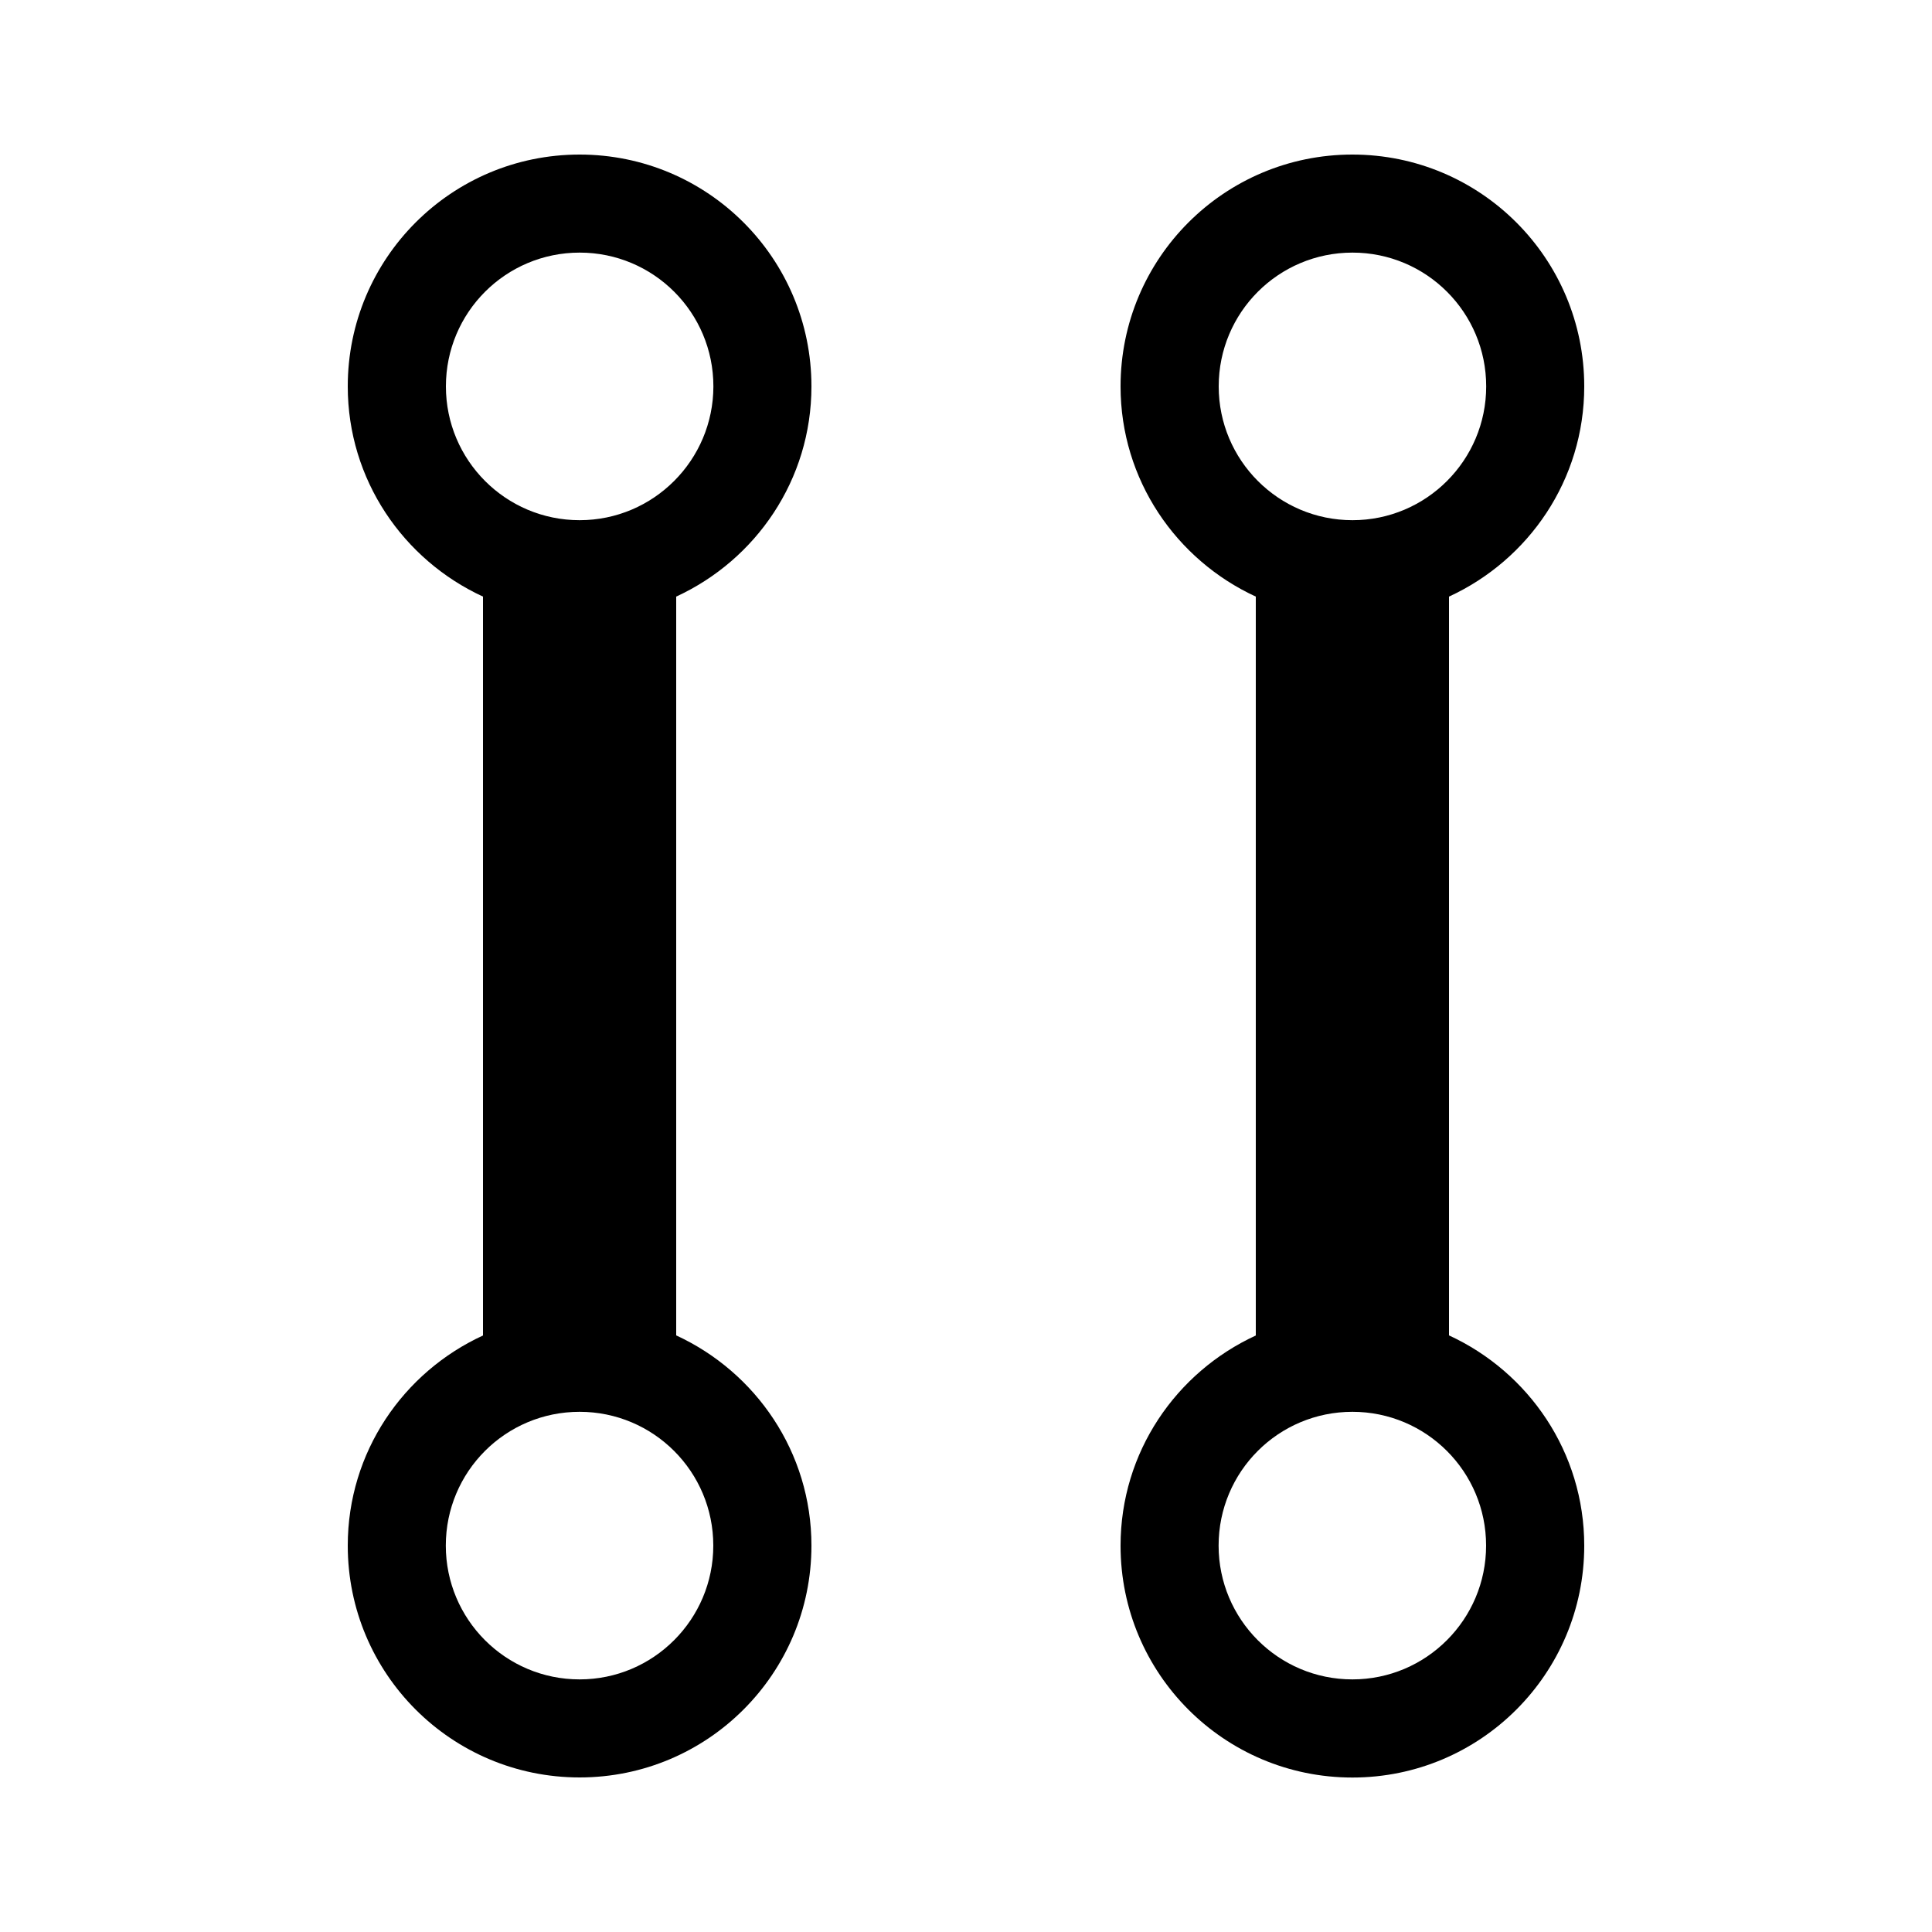 <svg version="1.1" xmlns="http://www.w3.org/2000/svg" viewBox="0 0 20 20">
<path d="M8.4,4c0-1.326-1.074-2.4-2.4-2.4S3.6,2.674,3.6,4c0,0.967,0.576,1.796,1.4,2.176v7.649C4.175,14.204,3.6,15.033,3.6,16 c0,1.326,1.074,2.4,2.4,2.4s2.4-1.075,2.4-2.4c0-0.967-0.576-1.796-1.4-2.176V6.176C7.825,5.796,8.4,4.967,8.4,4z M7.384,16 c0,0.764-0.62,1.385-1.384,1.385c-0.766,0-1.385-0.621-1.385-1.385c0-0.766,0.619-1.385,1.385-1.385 C6.764,14.615,7.384,15.234,7.384,16z M6,5.385C5.235,5.385,4.616,4.764,4.616,4c0-0.766,0.619-1.385,1.385-1.385 c0.764,0,1.384,0.619,1.384,1.385C7.384,4.764,6.764,5.385,6,5.385z M15,13.824V6.176c0.825-0.38,1.4-1.208,1.4-2.176 c0-1.326-1.074-2.4-2.4-2.4S11.6,2.674,11.6,4c0,0.967,0.576,1.796,1.4,2.176v7.649c-0.825,0.38-1.4,1.208-1.4,2.176 c0,1.326,1.074,2.4,2.4,2.4s2.4-1.075,2.4-2.4C16.4,15.033,15.825,14.204,15,13.824z M12.616,4c0-0.766,0.619-1.385,1.385-1.385 c0.764,0,1.384,0.619,1.384,1.385c0,0.764-0.62,1.385-1.384,1.385C13.235,5.385,12.616,4.764,12.616,4z M14,17.385 c-0.766,0-1.385-0.621-1.385-1.385c0-0.766,0.619-1.385,1.385-1.385c0.764,0,1.384,0.619,1.384,1.385 C15.384,16.764,14.764,17.385,14,17.385z"/>
</svg>
